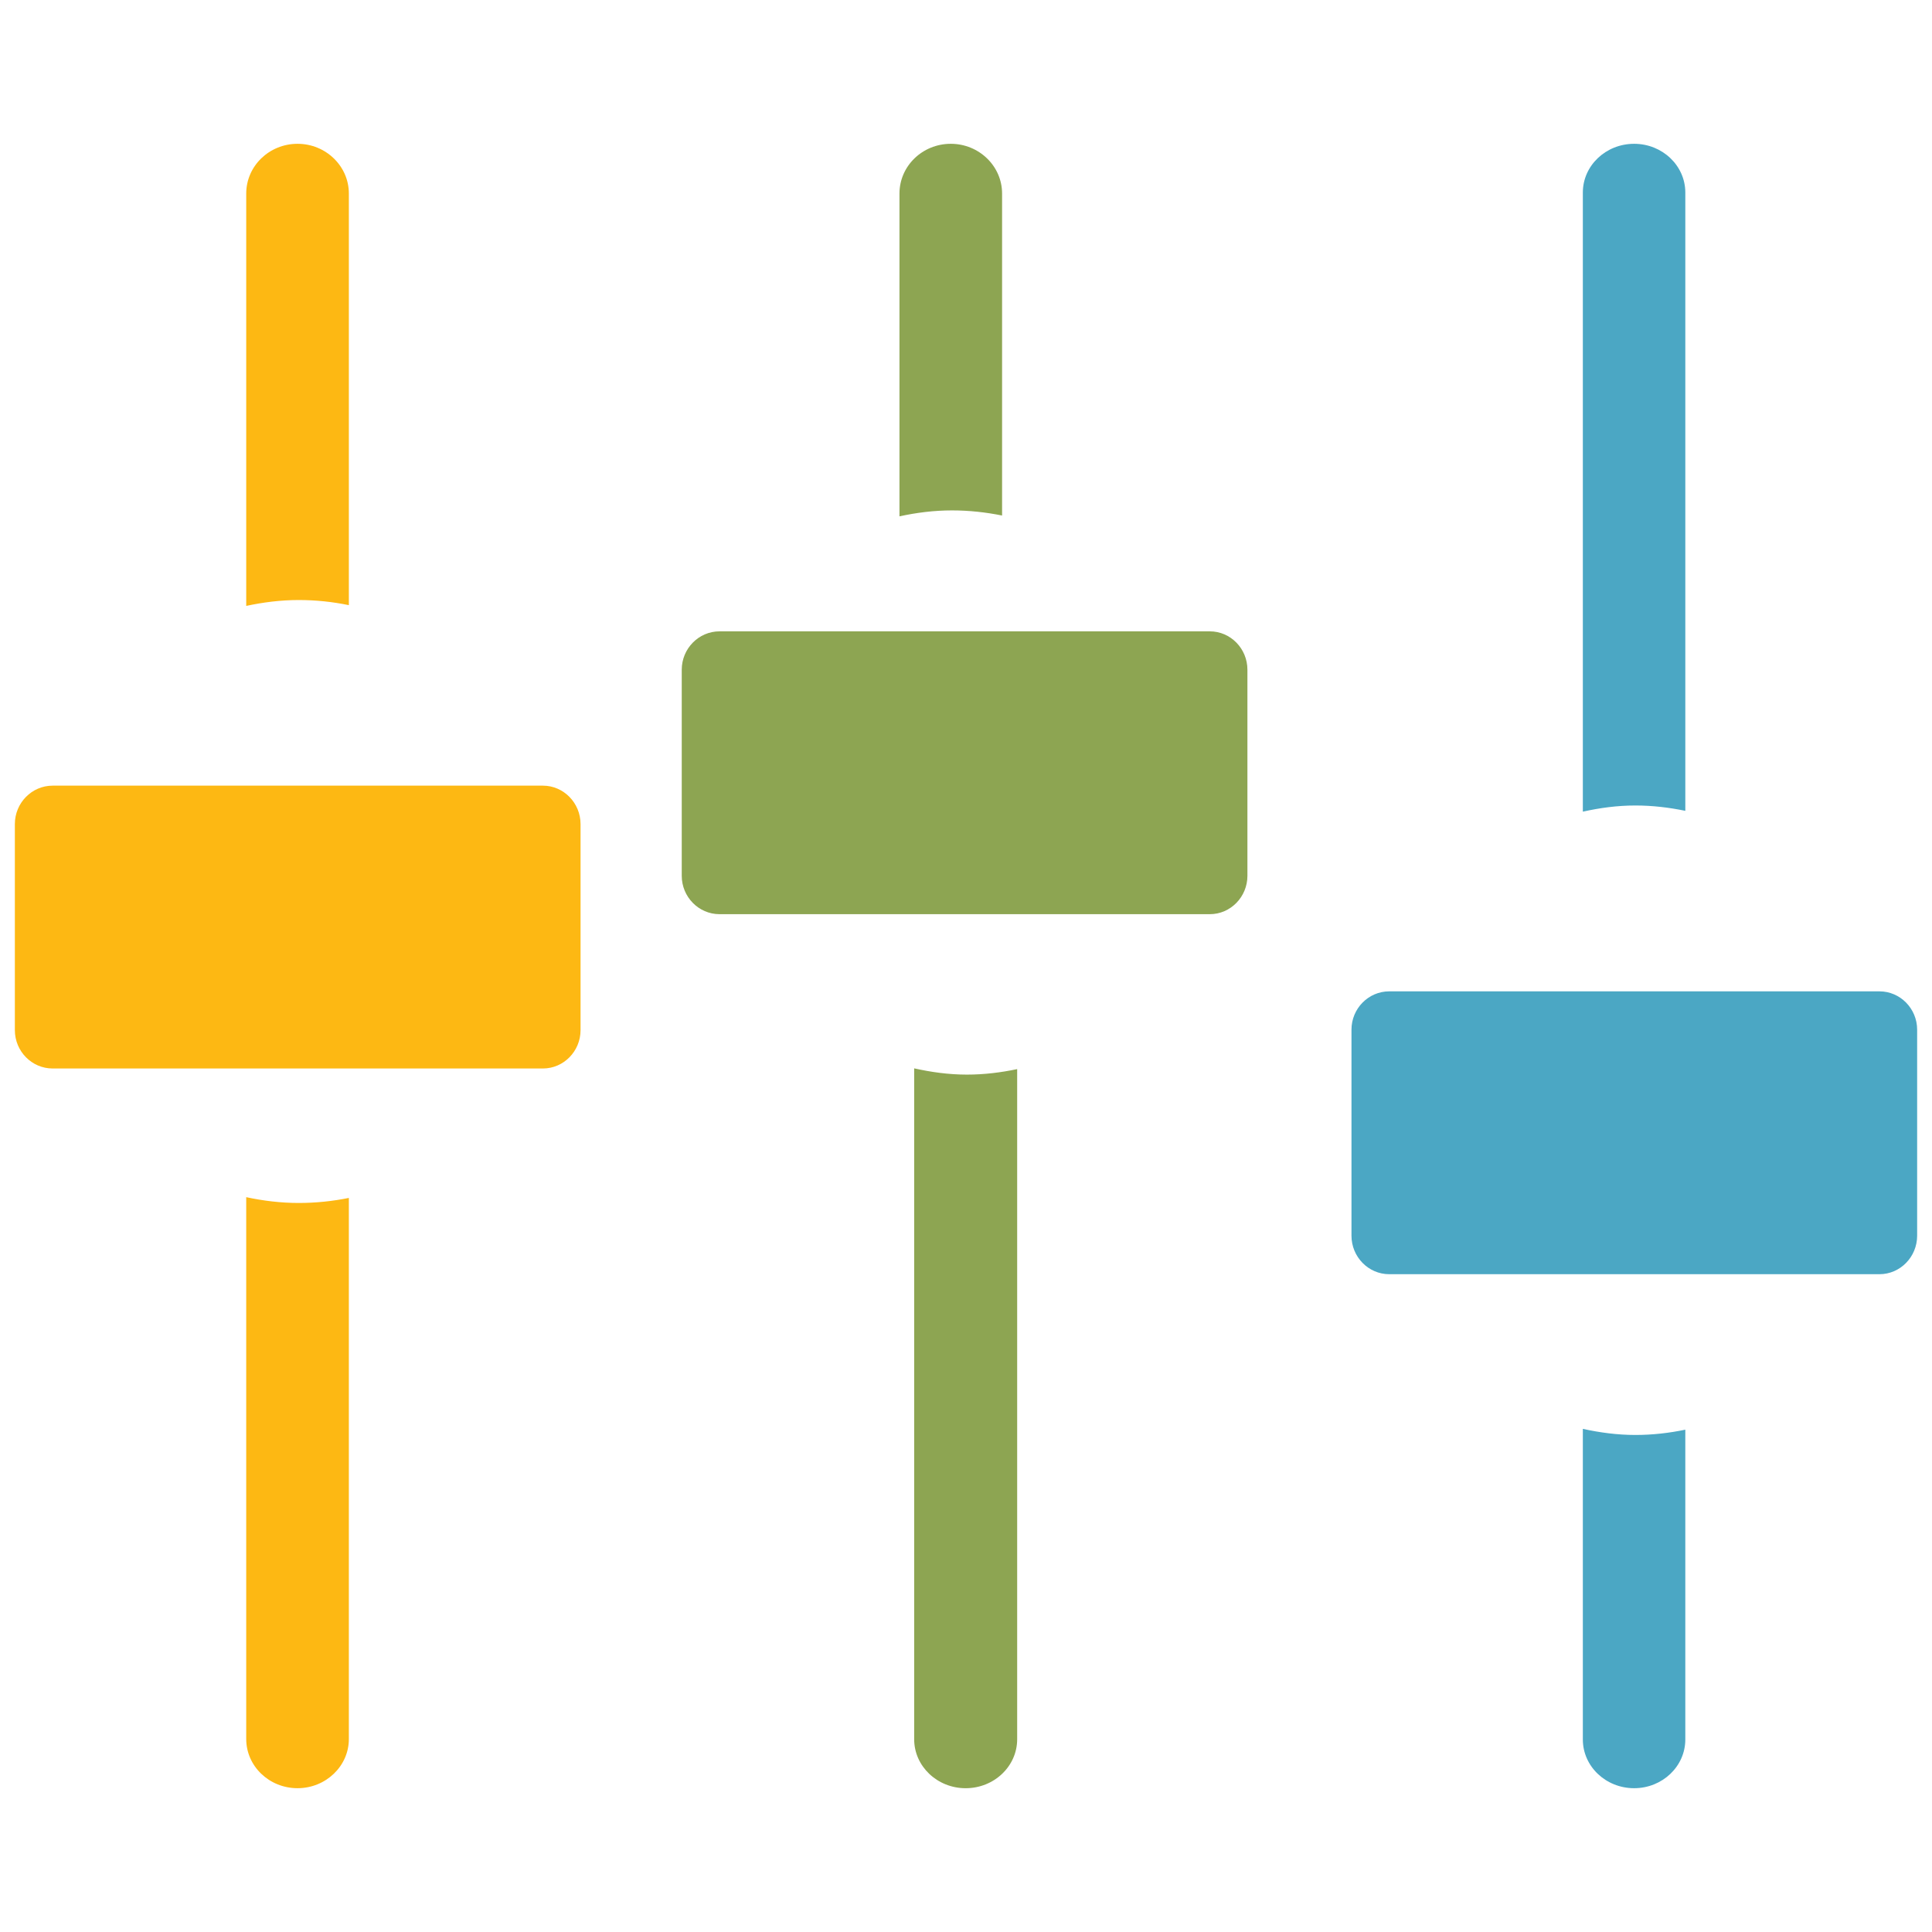<?xml version="1.0" encoding="utf-8"?>
<!-- Generator: Adobe Illustrator 16.0.0, SVG Export Plug-In . SVG Version: 6.00 Build 0)  -->
<!DOCTYPE svg PUBLIC "-//W3C//DTD SVG 1.1//EN" "http://www.w3.org/Graphics/SVG/1.1/DTD/svg11.dtd">
<svg version="1.1" id="Layer_1" xmlns="http://www.w3.org/2000/svg" xmlns:xlink="http://www.w3.org/1999/xlink" x="0px" y="0px"
	 width="130px" height="130px" viewBox="0 0 130 130" enable-background="new 0 0 130 130" xml:space="preserve">
<rect fill="none" width="130" height="130"/>
<g>
	<path fill="#4BA7C4" d="M110.043,96.555c-1.224,0-2.393-0.16-3.537-0.41v20.902c0,1.809,1.544,3.277,3.452,3.277
		c1.899,0,3.443-1.469,3.443-3.277V96.2C112.312,96.425,111.202,96.555,110.043,96.555z"/>
	<path fill="#4BA7C4" d="M126.467,66.706H93.475c-1.398,0-2.537,1.159-2.537,2.578v13.865c0,1.424,1.139,2.589,2.537,2.589h32.992
		c1.395,0,2.533-1.165,2.533-2.589V69.284C129,67.865,127.861,66.706,126.467,66.706z"/>
	<path fill="#4BA7C4" d="M109.958,9.676c-1.908,0-3.452,1.469-3.452,3.278v41.661c1.145-0.255,2.313-0.415,3.537-0.415
		c1.159,0,2.269,0.135,3.358,0.359V12.954C113.401,11.145,111.857,9.676,109.958,9.676z"/>
	<path fill="#8DA552" d="M65.06,72.308c-1.229,0-2.403-0.166-3.547-0.421v45.146c0,1.813,1.553,3.292,3.462,3.292
		c1.919,0,3.468-1.479,3.468-3.292V71.938C67.354,72.167,66.224,72.308,65.06,72.308z"/>
	<path fill="#FDB813" d="M20.106,80.945c-1.214,0-2.393-0.145-3.538-0.39v36.461c0,1.824,1.544,3.308,3.453,3.308
		c1.899,0,3.453-1.483,3.453-3.308v-36.41C22.385,80.825,21.256,80.945,20.106,80.945z"/>
	<path fill="#FDB813" d="M36.535,52.865H3.539C2.139,52.865,1,54.03,1,55.448v13.865c0,1.425,1.139,2.583,2.539,2.583h32.997
		c1.389,0,2.528-1.158,2.528-2.583V55.448C39.063,54.03,37.924,52.865,36.535,52.865z"/>
	<path fill="#FDB813" d="M20.021,9.676c-1.908,0-3.453,1.499-3.453,3.348v27.746c1.145-0.245,2.323-0.395,3.538-0.395
		c1.149,0,2.278,0.12,3.368,0.345V13.023C23.475,11.175,21.92,9.676,20.021,9.676z"/>
	<path fill="#8DA552" d="M63.976,9.676c-1.909,0-3.453,1.499-3.453,3.348v21.72c1.144-0.25,2.323-0.4,3.537-0.4
		c1.149,0,2.278,0.125,3.368,0.345V13.023C67.429,11.175,65.875,9.676,63.976,9.676z"/>
	<path fill="#8DA552" d="M81.408,42.482H48.412c-1.4,0-2.539,1.164-2.539,2.583v13.865c0,1.419,1.139,2.583,2.539,2.583h32.996
		c1.395,0,2.528-1.165,2.528-2.583V45.066C83.937,43.646,82.803,42.482,81.408,42.482z"/>
</g>
</svg>
